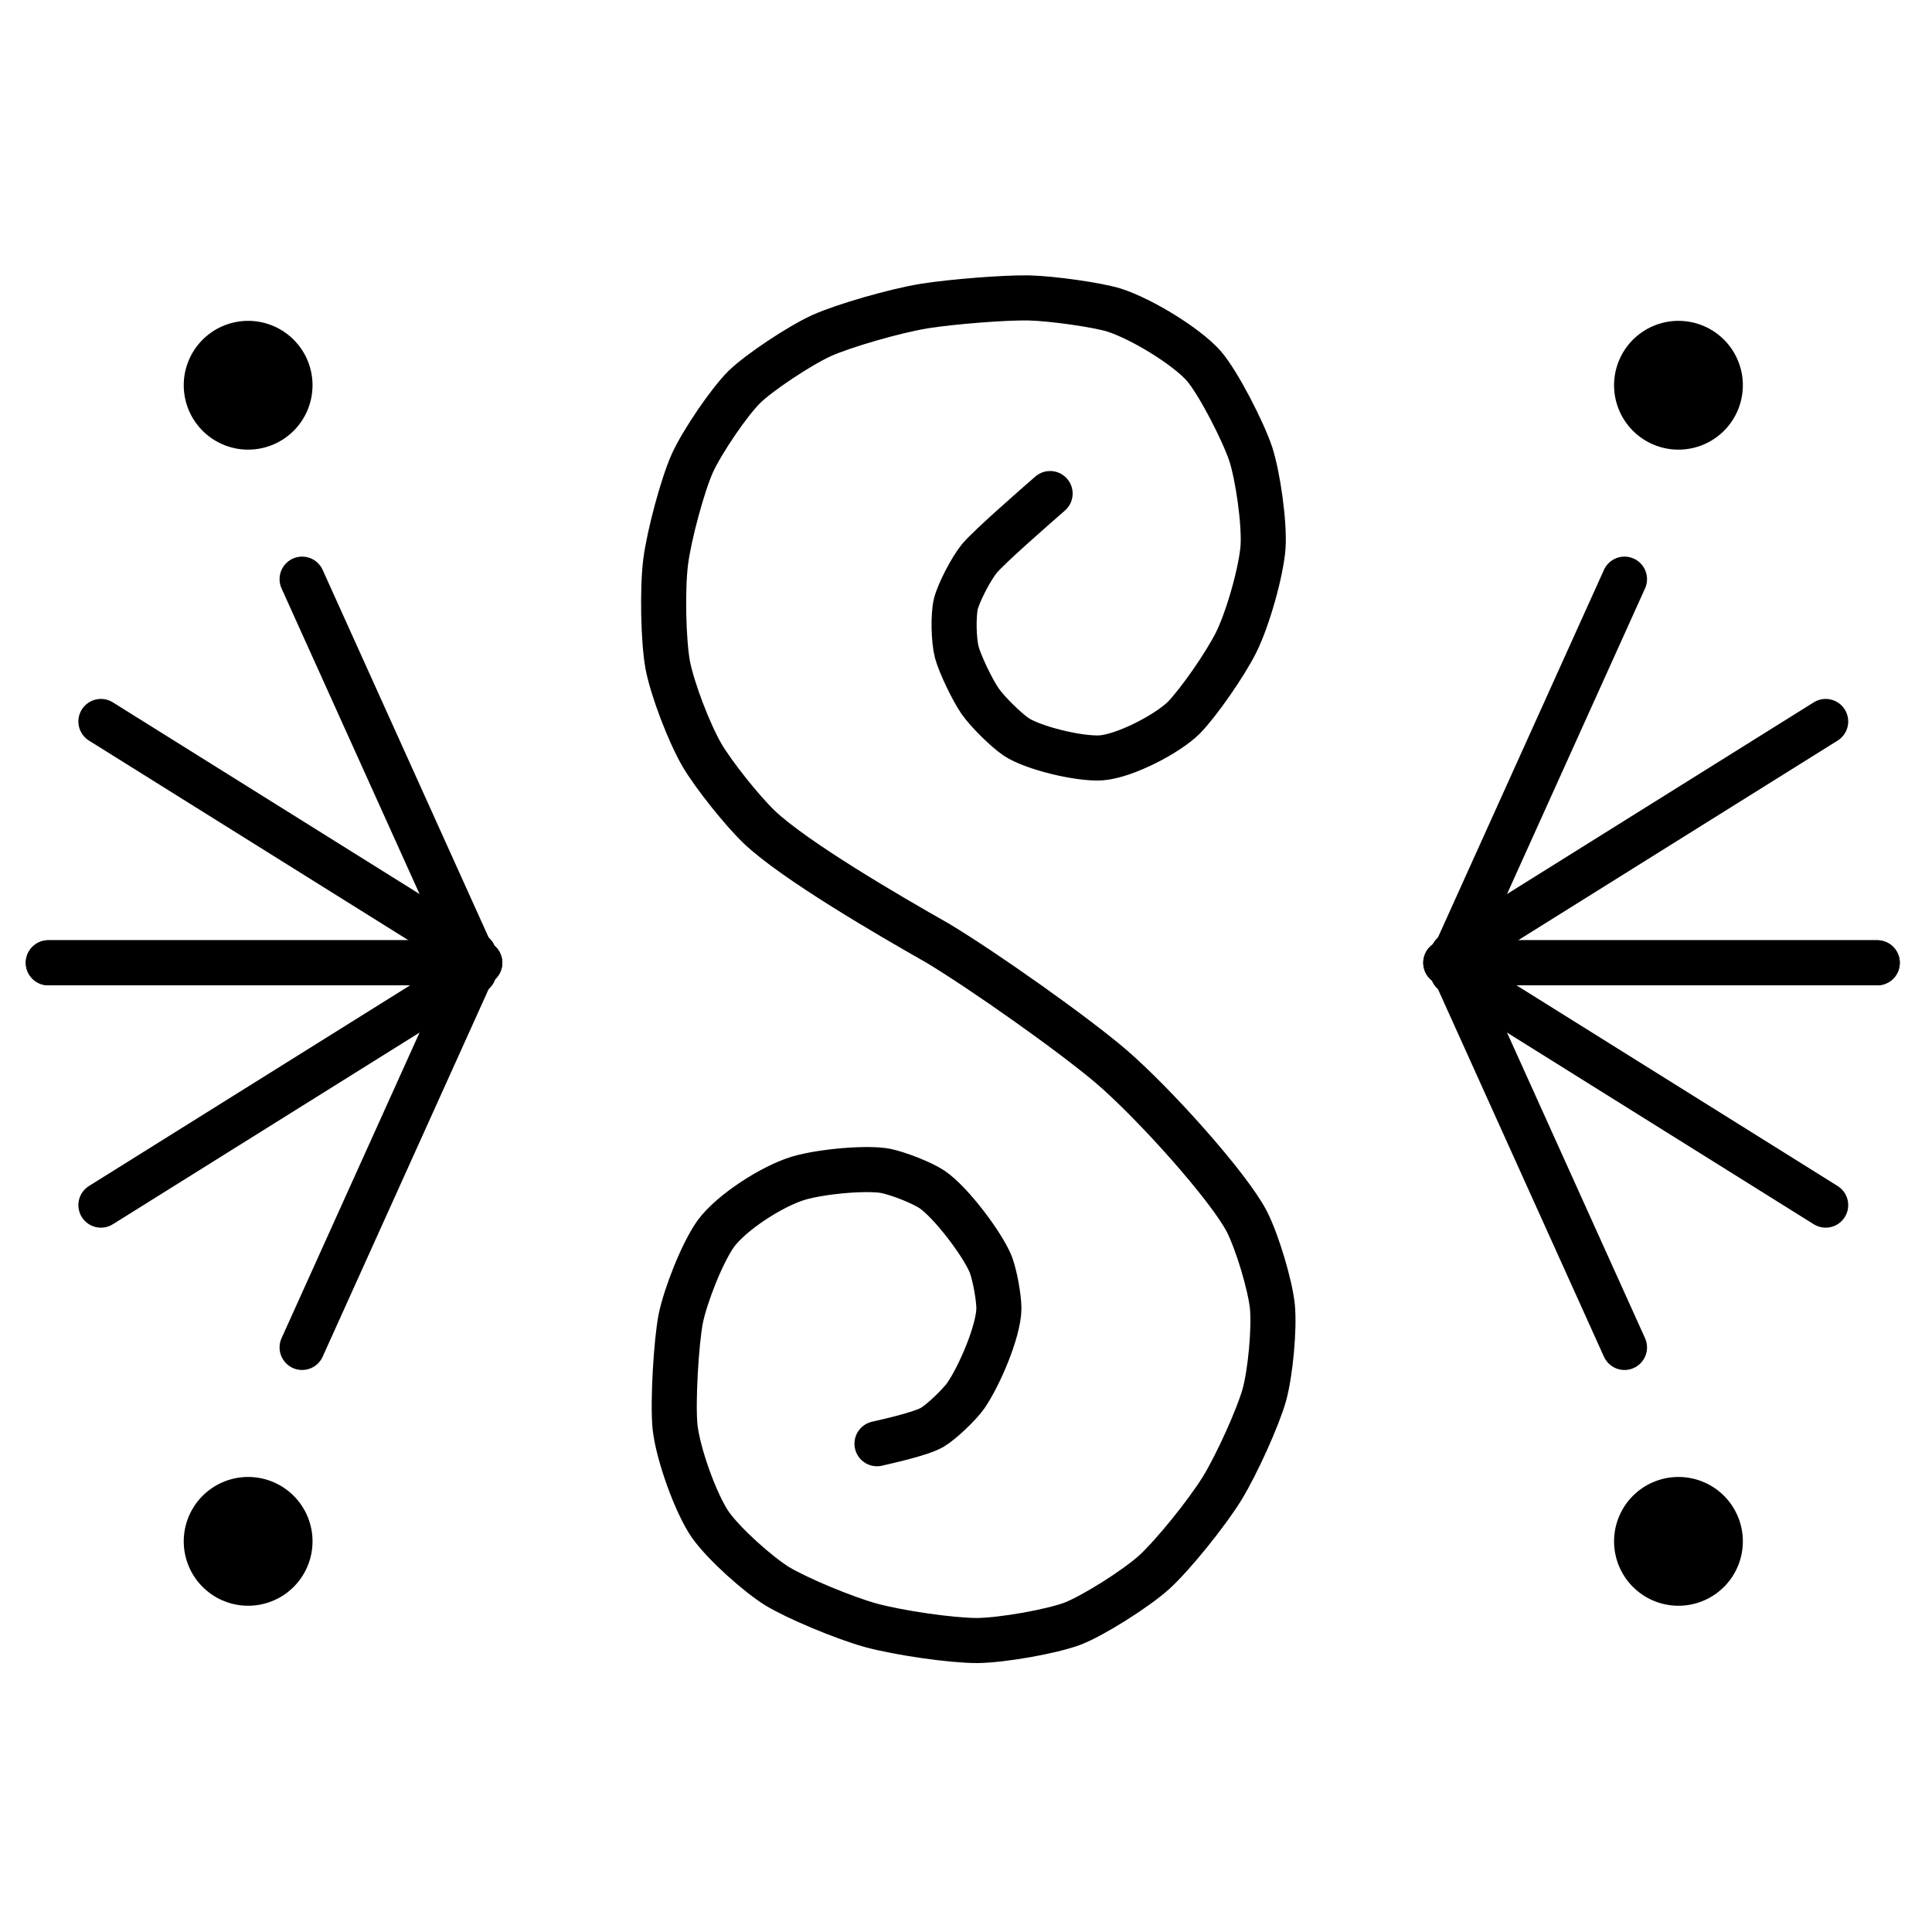 <?xml version="1.0" encoding="UTF-8" standalone="no"?>
<!DOCTYPE svg PUBLIC "-//W3C//DTD SVG 1.1//EN" "http://www.w3.org/Graphics/SVG/1.1/DTD/svg11.dtd">
<svg width="300.00" height="300.00" viewBox="0.00 0.00 300.00 300.00" xmlns="http://www.w3.org/2000/svg" xmlns:xlink="http://www.w3.org/1999/xlink">
<g stroke-linecap="round" id="Calque_2">
<path d="M163.06,76.64 C160.83,78.59 153.71,84.79 152.09,86.71 C150.78,88.31 148.89,91.96 148.42,93.79 C148.01,95.58 148.08,99.35 148.56,101.25 C149.07,103.14 150.97,107.10 152.18,108.86 C153.39,110.58 156.18,113.32 157.79,114.42 C160.34,116.12 167.50,117.90 170.99,117.68 C174.77,117.38 181.37,113.90 183.84,111.43 C186.17,109.02 190.15,103.30 191.92,99.81 C193.79,96.06 195.86,88.68 196.13,84.87 C196.35,81.12 195.33,73.96 194.22,70.51 C193.06,67.03 189.20,59.43 186.87,56.76 C184.25,53.83 177.44,49.59 173.00,48.15 C170.47,47.36 163.44,46.35 159.76,46.26 C156.06,46.19 147.77,46.84 143.49,47.53 C138.94,48.28 131.13,50.53 127.62,52.09 C124.15,53.67 117.91,57.82 115.58,60.09 C113.21,62.44 109.04,68.56 107.50,71.94 C105.98,75.35 103.91,83.03 103.36,87.26 C102.83,91.55 103.00,99.54 103.69,103.30 C104.42,107.05 106.99,113.80 109.03,117.30 C110.85,120.37 115.20,125.83 117.88,128.41 C123.39,133.65 138.10,142.20 145.61,146.46 C152.82,150.80 166.62,160.55 172.53,165.59 C179.15,171.27 190.74,184.16 193.61,189.68 C195.24,192.89 197.23,199.51 197.58,202.92 C197.90,206.35 197.28,213.12 196.32,216.62 C195.33,220.12 192.07,227.34 189.80,231.07 C187.38,234.99 182.14,241.47 179.23,244.13 C176.31,246.75 169.78,250.86 166.55,252.12 C163.31,253.34 155.67,254.70 151.75,254.74 C147.81,254.75 139.58,253.57 135.16,252.36 C130.98,251.19 123.75,248.17 120.69,246.31 C117.77,244.51 112.50,239.84 110.32,236.78 C108.07,233.55 105.28,225.81 104.82,221.57 C104.44,217.73 105.00,208.37 105.71,204.74 C106.42,201.25 109.02,194.50 111.21,191.48 C113.58,188.30 119.79,184.20 124.08,182.92 C127.87,181.84 134.78,181.28 137.55,181.82 C139.58,182.25 143.05,183.61 144.69,184.67 C147.64,186.65 152.57,193.19 153.85,196.35 C154.46,197.96 155.10,201.38 155.11,203.20 C155.06,206.68 152.13,213.58 149.96,216.73 C148.94,218.15 146.26,220.74 144.75,221.64 C142.95,222.69 137.48,223.87 136.18,224.18" fill="none" stroke="rgb(0, 0, 0)" stroke-width="7.00" stroke-opacity="1.00" stroke-linejoin="miter"/>
<path d="M224.50,149.50 L291.50,149.50" fill="none" stroke="rgb(0, 0, 0)" stroke-width="7.00" stroke-opacity="1.00" stroke-linejoin="round"/>
<path d="M224.50,149.50 L291.50,149.50" fill="none" stroke="rgb(0, 0, 0)" stroke-width="7.00" stroke-opacity="1.00" stroke-linejoin="round"/>
<path d="M74.50,149.50 L7.50,149.50" fill="none" stroke="rgb(0, 0, 0)" stroke-width="7.00" stroke-opacity="1.00" stroke-linejoin="round"/>
<path d="M74.50,149.50 L7.50,149.50" fill="none" stroke="rgb(0, 0, 0)" stroke-width="7.00" stroke-opacity="1.00" stroke-linejoin="round"/>
<path d="M225.58,148.99 L252.25,89.93" fill="none" stroke="rgb(0, 0, 0)" stroke-width="7.00" stroke-opacity="1.00" stroke-linejoin="round"/>
<path d="M225.58,150.17 L252.25,209.23" fill="none" stroke="rgb(0, 0, 0)" stroke-width="7.00" stroke-opacity="1.00" stroke-linejoin="round"/>
<path d="M73.58,150.17 L46.91,209.23" fill="none" stroke="rgb(0, 0, 0)" stroke-width="7.00" stroke-opacity="1.00" stroke-linejoin="round"/>
<path d="M73.58,148.99 L46.91,89.93" fill="none" stroke="rgb(0, 0, 0)" stroke-width="7.00" stroke-opacity="1.00" stroke-linejoin="round"/>
<path d="M225.58,148.22 L283.49,112.03" fill="none" stroke="rgb(0, 0, 0)" stroke-width="7.00" stroke-opacity="1.00" stroke-linejoin="round"/>
<path d="M225.58,150.94 L283.49,187.13" fill="none" stroke="rgb(0, 0, 0)" stroke-width="7.00" stroke-opacity="1.00" stroke-linejoin="round"/>
<path d="M73.58,150.94 L15.67,187.13" fill="none" stroke="rgb(0, 0, 0)" stroke-width="7.00" stroke-opacity="1.00" stroke-linejoin="round"/>
<path d="M73.58,148.22 L15.67,112.03" fill="none" stroke="rgb(0, 0, 0)" stroke-width="7.00" stroke-opacity="1.00" stroke-linejoin="round"/>
<path d="M260.63,59.82 L260.63,59.82" fill="none" stroke="rgb(0, 0, 0)" stroke-width="20.00" stroke-opacity="1.00" stroke-linejoin="round"/>
<path d="M260.63,239.34 L260.63,239.34" fill="none" stroke="rgb(0, 0, 0)" stroke-width="20.00" stroke-opacity="1.00" stroke-linejoin="round"/>
<path d="M38.53,239.34 L38.53,239.34" fill="none" stroke="rgb(0, 0, 0)" stroke-width="20.00" stroke-opacity="1.00" stroke-linejoin="round"/>
<path d="M38.53,59.82 L38.53,59.82" fill="none" stroke="rgb(0, 0, 0)" stroke-width="20.00" stroke-opacity="1.00" stroke-linejoin="round"/>
</g>
</svg>
